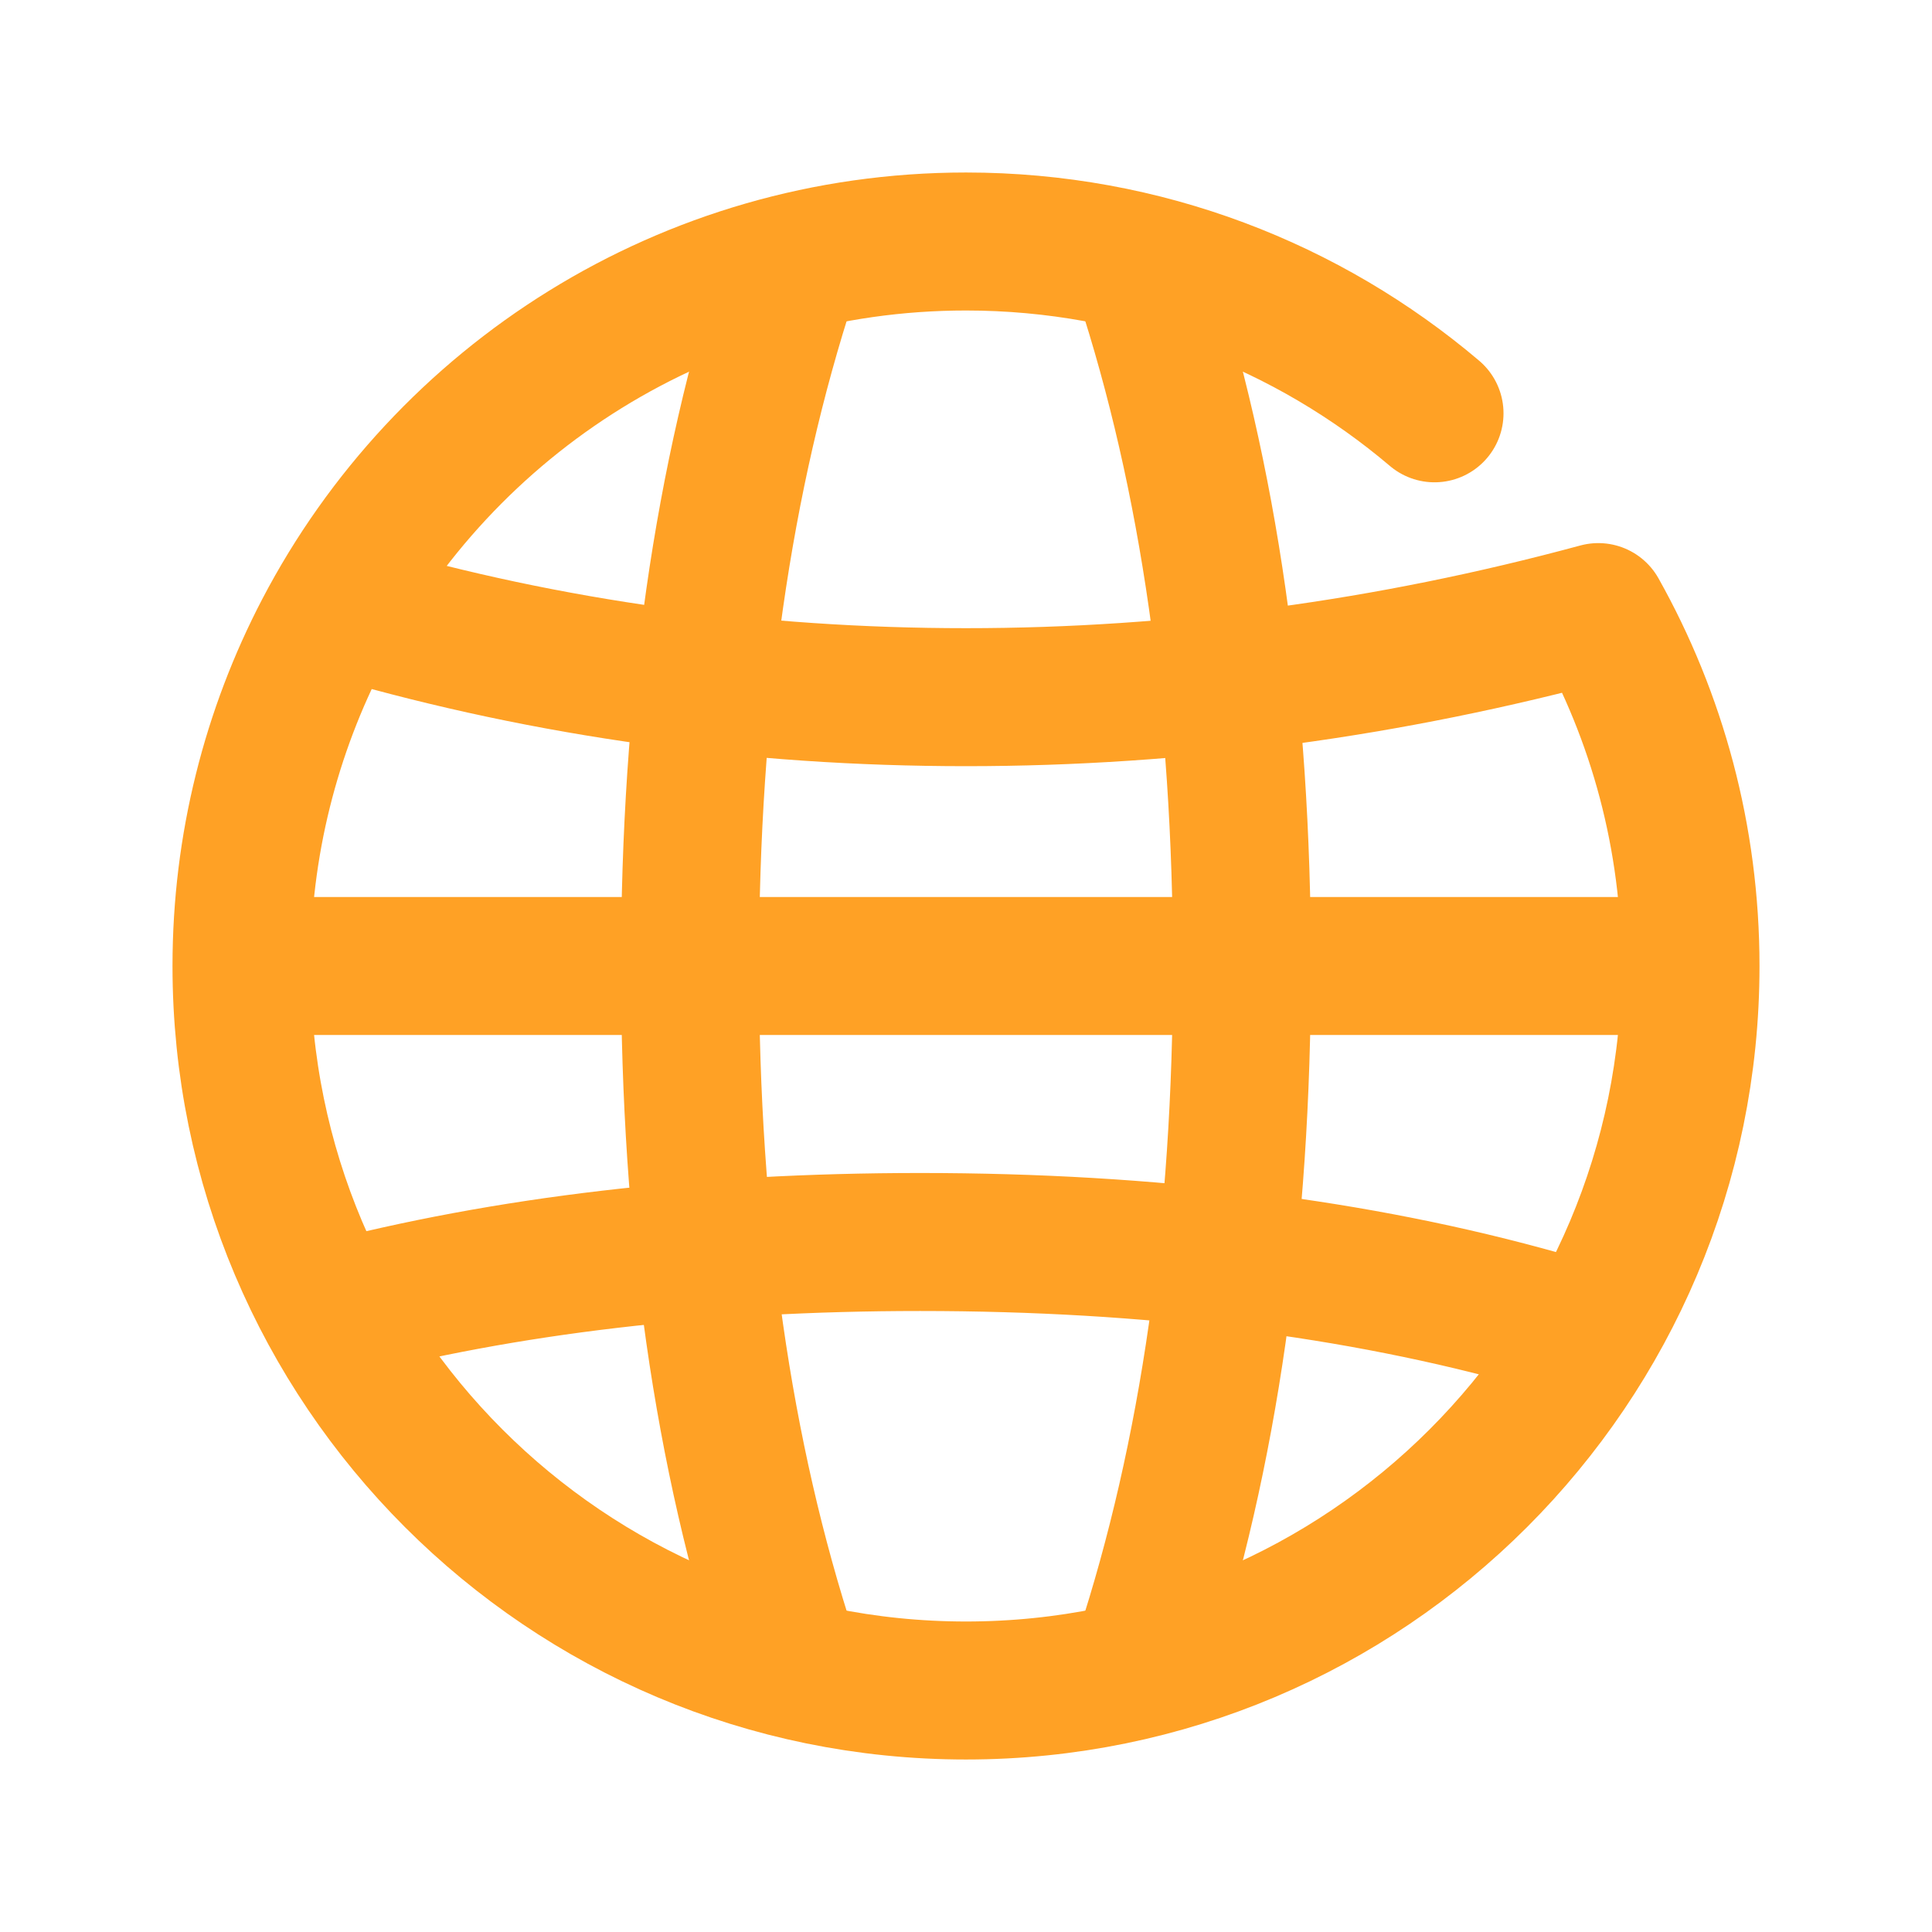 <svg xmlns="http://www.w3.org/2000/svg" width="28" height="28" viewBox="0 0 28 28"><title>ic_help_credit</title><g fill="none" fill-rule="evenodd" stroke="#FFA125"><path stroke-linecap="round" stroke-linejoin="round" stroke-width="2" d="M20.79 5.99C18.96 4.438 16.59 3.5 14 3.5c-4.048 0-7.56 2.29-9.313 5.646C3.93 10.597 3.5 12.249 3.5 14c0 5.799 4.701 10.5 10.5 10.5S24.5 19.799 24.5 14c0-1.863-.485-3.612-1.336-5.129-3.036.822-6.09 1.233-9.164 1.233-3.073 0-6.036-.41-8.89-1.233"/><rect width="1" height="21" x="13.4" y="3.5" fill="#D6D6D6" rx=".5" transform="matrix(0 1 1 0 -.1 .1)"/><path stroke-linecap="round" stroke-linejoin="round" stroke-width="2" d="M11.429 24C10.476 21.094 10 17.76 10 14s.476-7.094 1.429-10h0M16.57 24c.952-2.906 1.429-6.24 1.429-10s-.477-7.094-1.429-10h0"/><path stroke-linecap="round" stroke-linejoin="round" stroke-width="2" d="M4.783 19.003C7.334 18.334 10.185 18 13.336 18c3.34 0 6.342.375 9.007 1.126"/></g></svg>